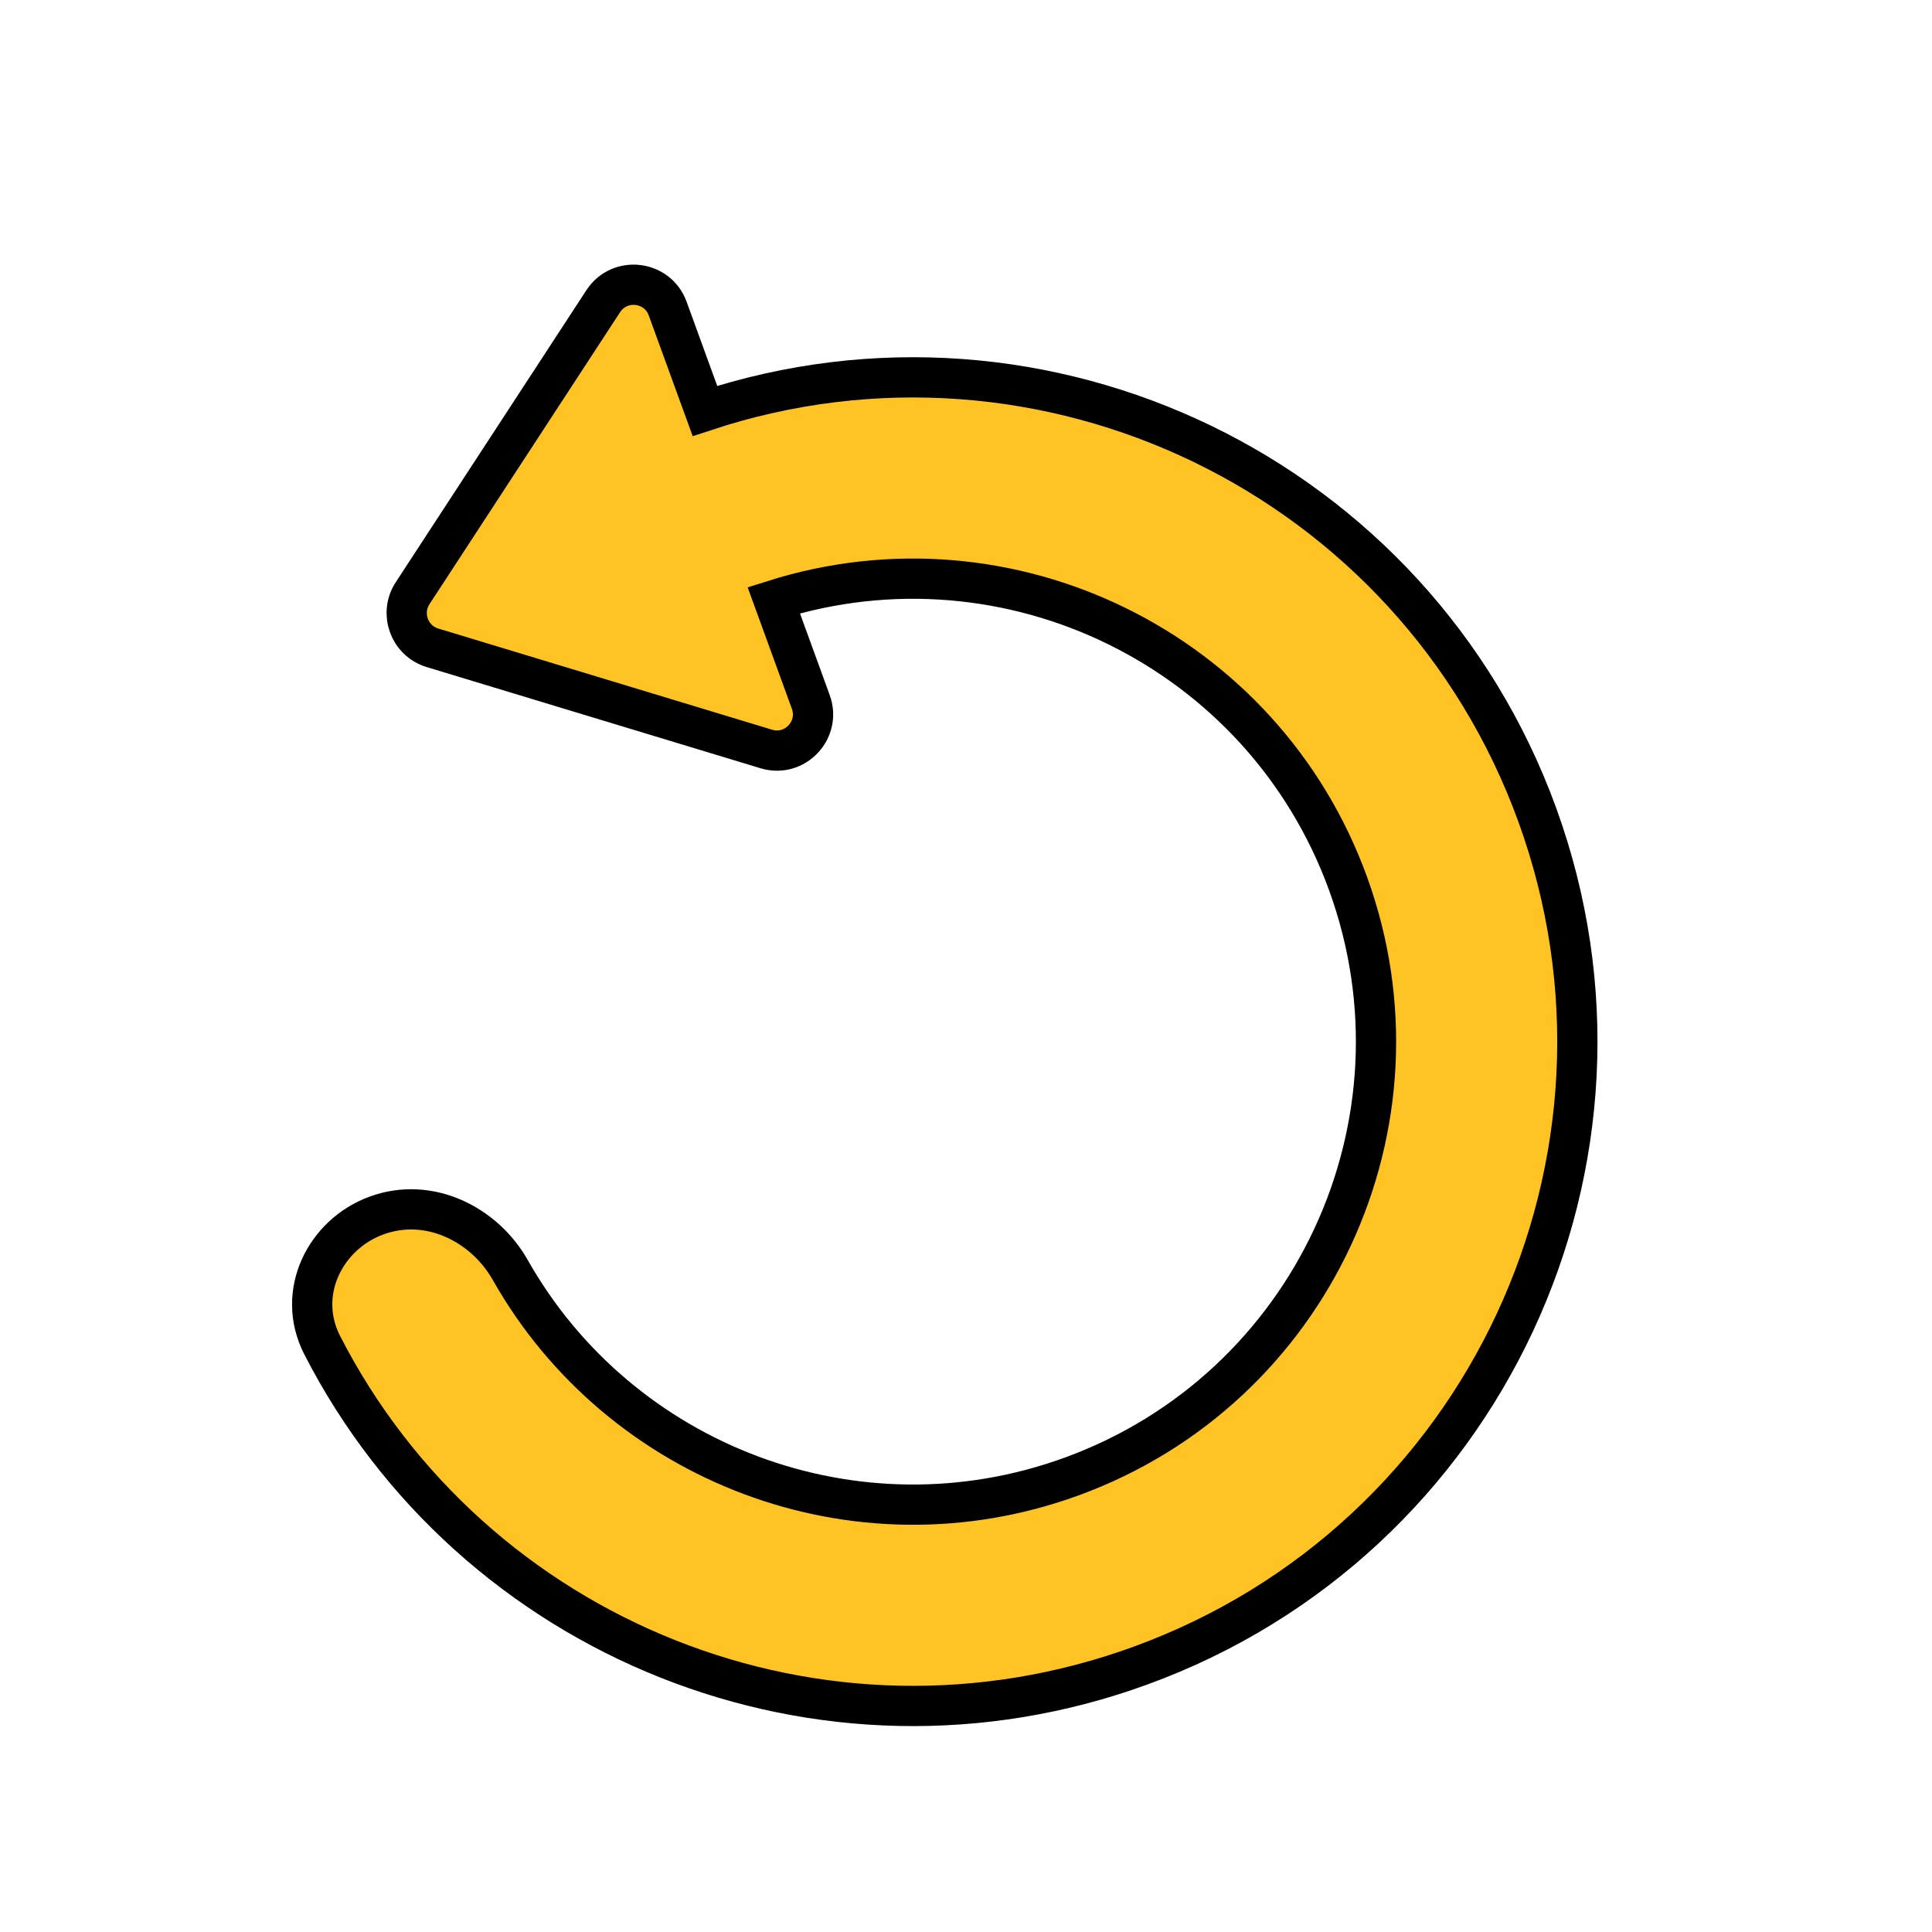 <svg width="24" height="24" viewBox="0 0 24 24" fill="none" xmlns="http://www.w3.org/2000/svg">
<path d="M14.164 20.692C18.445 19.134 20.653 14.4 19.095 10.118C17.565 5.915 12.975 3.711 8.757 5.105L8.294 3.833C8.167 3.485 7.697 3.431 7.494 3.741L5.125 7.37C4.962 7.621 5.085 7.96 5.372 8.047L9.519 9.304C9.873 9.412 10.199 9.068 10.072 8.72L9.612 7.456C12.532 6.533 15.688 8.068 16.745 10.973C17.831 13.957 16.293 17.257 13.309 18.343C10.63 19.318 7.697 18.178 6.339 15.777C6.02 15.212 5.335 14.86 4.679 15.099C4.039 15.332 3.672 16.062 4.001 16.707C5.87 20.359 10.209 22.132 14.164 20.692Z" fill="#FFC424" stroke="black" stroke-width="0.5"/>
</svg>
